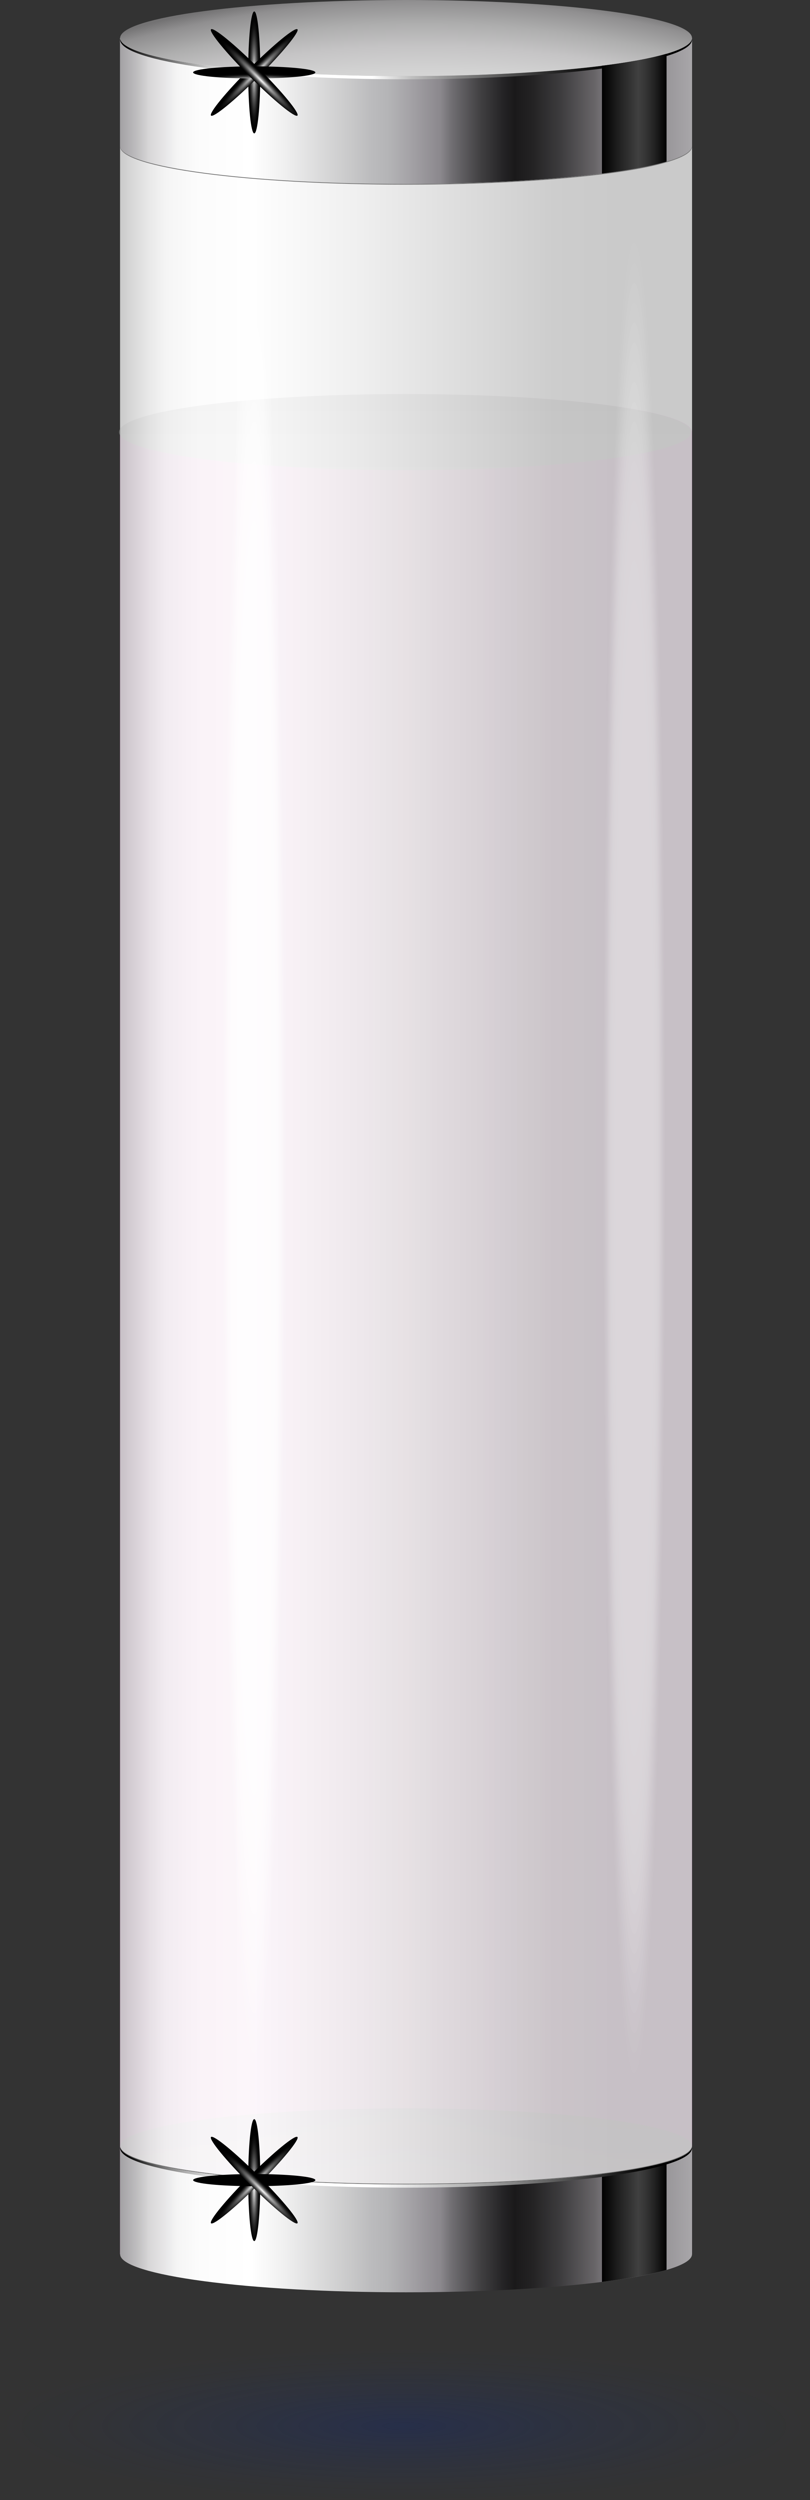 <?xml version="1.0" encoding="UTF-8"?>
<svg xmlns="http://www.w3.org/2000/svg" xmlns:xlink="http://www.w3.org/1999/xlink" viewBox="0 0 179.17 552.66">
  <rect x="0" y="0" width="179.17" height="552.66" fill="#333333" stroke="none"/>
  <defs>
    <style>
      .cls-1 {
        fill: url(#radial-gradient-3);
      }

      .cls-1, .cls-2, .cls-3, .cls-4, .cls-5, .cls-6, .cls-7, .cls-8, .cls-9, .cls-10, .cls-11, .cls-12, .cls-13, .cls-14, .cls-15, .cls-16, .cls-17, .cls-18, .cls-19, .cls-20, .cls-21, .cls-22, .cls-23, .cls-24, .cls-25, .cls-26, .cls-27, .cls-28, .cls-29, .cls-30, .cls-31, .cls-32, .cls-33, .cls-34, .cls-35, .cls-36, .cls-37, .cls-38, .cls-39, .cls-40, .cls-41, .cls-42, .cls-43, .cls-44, .cls-45, .cls-46, .cls-47, .cls-48, .cls-49, .cls-50, .cls-51, .cls-52, .cls-53, .cls-54, .cls-55, .cls-56, .cls-57, .cls-58, .cls-59, .cls-60, .cls-61 {
        mix-blend-mode: screen;
      }

      .cls-2 {
        opacity: .02;
      }

      .cls-2, .cls-3, .cls-5, .cls-7, .cls-8, .cls-9, .cls-10, .cls-13, .cls-14, .cls-15, .cls-16, .cls-18, .cls-19, .cls-21, .cls-23, .cls-24, .cls-25, .cls-26, .cls-27, .cls-29, .cls-30, .cls-31, .cls-32, .cls-33, .cls-34, .cls-35, .cls-36, .cls-37, .cls-38, .cls-39, .cls-40, .cls-41, .cls-45, .cls-46, .cls-47, .cls-48, .cls-50, .cls-51, .cls-52, .cls-53, .cls-55, .cls-56, .cls-57, .cls-58, .cls-59, .cls-60, .cls-61 {
        fill: #fff;
      }

      .cls-3 {
        opacity: .37;
      }

      .cls-4 {
        fill: url(#linear-gradient);
        opacity: .69;
      }

      .cls-6 {
        fill: url(#linear-gradient-4);
      }

      .cls-7 {
        opacity: .93;
      }

      .cls-8 {
        opacity: .22;
      }

      .cls-9 {
        opacity: .24;
      }

      .cls-10 {
        opacity: .8;
      }

      .cls-11 {
        fill: url(#linear-gradient-2);
      }

      .cls-12 {
        fill: url(#radial-gradient-7);
      }

      .cls-13 {
        opacity: .65;
      }

      .cls-62 {
        fill: url(#Degradado_sin_nombre_24);
        mix-blend-mode: multiply;
        opacity: .95;
      }

      .cls-14 {
        opacity: .07;
      }

      .cls-15 {
        opacity: .3;
      }

      .cls-63 {
        isolation: isolate;
      }

      .cls-16 {
        opacity: .46;
      }

      .cls-17 {
        fill: url(#radial-gradient-5);
      }

      .cls-18 {
        opacity: .76;
      }

      .cls-19 {
        opacity: .7;
      }

      .cls-20 {
        fill: url(#radial-gradient-8);
      }

      .cls-21 {
        opacity: .89;
      }

      .cls-22 {
        fill: url(#linear-gradient-6);
      }

      .cls-23 {
        opacity: .26;
      }

      .cls-24 {
        opacity: 0;
      }

      .cls-25 {
        opacity: .57;
      }

      .cls-64 {
        opacity: .35;
      }

      .cls-26 {
        opacity: .87;
      }

      .cls-27 {
        opacity: .54;
      }

      .cls-65 {
        fill: url(#radial-gradient);
      }

      .cls-28 {
        fill: url(#linear-gradient-8);
      }

      .cls-29 {
        opacity: .85;
      }

      .cls-30 {
        opacity: .96;
      }

      .cls-31 {
        opacity: .83;
      }

      .cls-66 {
        opacity: .75;
      }

      .cls-32 {
        opacity: .61;
      }

      .cls-33 {
        opacity: .63;
      }

      .cls-67 {
        fill: #737373;
      }

      .cls-68 {
        fill: url(#linear-gradient-5);
      }

      .cls-34 {
        opacity: .39;
      }

      .cls-35 {
        opacity: .74;
      }

      .cls-36 {
        opacity: .52;
      }

      .cls-69 {
        fill: url(#Degradado_sin_nombre_388);
        opacity: .51;
      }

      .cls-37 {
        opacity: .48;
      }

      .cls-38 {
        opacity: .67;
      }

      .cls-39 {
        opacity: .33;
      }

      .cls-40 {
        opacity: .72;
      }

      .cls-41 {
        opacity: .98;
      }

      .cls-42 {
        fill: url(#radial-gradient-9);
      }

      .cls-43 {
        fill: url(#radial-gradient-2);
      }

      .cls-44 {
        fill: url(#radial-gradient-4);
      }

      .cls-45 {
        opacity: .35;
      }

      .cls-46 {
        opacity: .28;
      }

      .cls-47 {
        opacity: .91;
      }

      .cls-48 {
        opacity: .43;
      }

      .cls-49 {
        fill: url(#radial-gradient-6);
      }

      .cls-70 {
        fill: url(#linear-gradient-3);
      }

      .cls-50 {
        opacity: .11;
      }

      .cls-51 {
        opacity: .2;
      }

      .cls-71 {
        fill: url(#Degradado_sin_nombre_324);
      }

      .cls-52 {
        opacity: .09;
      }

      .cls-72 {
        fill: #e3e6ec;
      }

      .cls-53 {
        opacity: .17;
      }

      .cls-54 {
        fill: url(#linear-gradient-7);
      }

      .cls-55 {
        opacity: .41;
      }

      .cls-56 {
        opacity: .5;
      }

      .cls-57 {
        opacity: .59;
      }

      .cls-58 {
        opacity: .78;
      }

      .cls-59 {
        opacity: .13;
      }

      .cls-60 {
        opacity: .15;
      }

      .cls-61 {
        opacity: .04;
      }
    </style>
    <linearGradient id="Degradado_sin_nombre_324" data-name="Degradado sin nombre 324" x1="26.57" y1="292.71" x2="153.07" y2="292.71" gradientUnits="userSpaceOnUse">
      <stop offset="0" stop-color="#b02a95"/>
      <stop offset=".5" stop-color="#e374ba"/>
      <stop offset=".87" stop-color="#b02a95"/>
    </linearGradient>
    <linearGradient id="linear-gradient" x1="89.82" y1="482.87" x2="89.82" y2="466.06" gradientUnits="userSpaceOnUse">
      <stop offset="0" stop-color="#818181"/>
      <stop offset=".61" stop-color="#5e5e5e"/>
      <stop offset="1" stop-color="#4d4d4d"/>
    </linearGradient>
    <linearGradient id="linear-gradient-2" x1="89.58" y1="103.93" x2="89.58" y2="87.11" gradientUnits="userSpaceOnUse">
      <stop offset="0" stop-color="#818181"/>
      <stop offset=".25" stop-color="#787878"/>
      <stop offset=".64" stop-color="#626262"/>
      <stop offset=".93" stop-color="#4d4d4d"/>
    </linearGradient>
    <linearGradient id="Degradado_sin_nombre_24" data-name="Degradado sin nombre 24" x1="26.57" y1="253.36" x2="153.07" y2="253.36" gradientUnits="userSpaceOnUse">
      <stop offset="0" stop-color="#c8c8c8"/>
      <stop offset=".02" stop-color="#d6d6d6"/>
      <stop offset=".05" stop-color="#e8e8e8"/>
      <stop offset=".08" stop-color="#f5f5f5"/>
      <stop offset=".13" stop-color="#fcfcfc"/>
      <stop offset=".23" stop-color="#fff"/>
      <stop offset=".42" stop-color="#efefef"/>
      <stop offset=".76" stop-color="#cbcbcb"/>
      <stop offset=".87" stop-color="#c8c8c8"/>
      <stop offset="1" stop-color="#c8c8c8"/>
    </linearGradient>
    <linearGradient id="linear-gradient-3" x1="26.57" y1="24.53" x2="153.07" y2="24.53" gradientUnits="userSpaceOnUse">
      <stop offset="0" stop-color="#949295"/>
      <stop offset="0" stop-color="#a3a1a4"/>
      <stop offset=".03" stop-color="#bfbec0"/>
      <stop offset=".05" stop-color="#d7d6d7"/>
      <stop offset=".08" stop-color="#e8e8e9"/>
      <stop offset=".1" stop-color="#f5f5f5"/>
      <stop offset=".14" stop-color="#fcfcfc"/>
      <stop offset=".23" stop-color="#fff"/>
      <stop offset=".29" stop-color="#efefef"/>
      <stop offset=".41" stop-color="#c6c6c7"/>
      <stop offset=".44" stop-color="#bbbbbd"/>
      <stop offset=".47" stop-color="#b4b4b6"/>
      <stop offset=".51" stop-color="#a3a1a5"/>
      <stop offset=".56" stop-color="#8b888d"/>
      <stop offset=".58" stop-color="#706e72"/>
      <stop offset=".63" stop-color="#414042"/>
      <stop offset=".67" stop-color="#242325"/>
      <stop offset=".69" stop-color="#1a191a"/>
      <stop offset=".72" stop-color="#232223"/>
      <stop offset=".77" stop-color="#3d3c3e"/>
      <stop offset=".83" stop-color="#686568"/>
      <stop offset=".84" stop-color="#726f73"/>
      <stop offset="1" stop-color="#a8a6a9"/>
    </linearGradient>
    <linearGradient id="linear-gradient-4" x1="26.57" y1="13.06" x2="153.07" y2="13.06" gradientUnits="userSpaceOnUse">
      <stop offset=".01" stop-color="#000"/>
      <stop offset=".03" stop-color="#232323"/>
      <stop offset=".08" stop-color="#656565"/>
      <stop offset=".12" stop-color="#9c9c9c"/>
      <stop offset=".15" stop-color="#c6c6c6"/>
      <stop offset=".18" stop-color="#e5e5e5"/>
      <stop offset=".21" stop-color="#f8f8f8"/>
      <stop offset=".23" stop-color="#fff"/>
      <stop offset=".44" stop-color="#fff"/>
      <stop offset=".51" stop-color="#bfbfbf"/>
      <stop offset=".59" stop-color="#868686"/>
      <stop offset=".67" stop-color="#565656"/>
      <stop offset=".74" stop-color="#303030"/>
      <stop offset=".8" stop-color="#151515"/>
      <stop offset=".86" stop-color="#050505"/>
      <stop offset=".91" stop-color="#000"/>
    </linearGradient>
    <linearGradient id="linear-gradient-5" y1="490.59" y2="490.59" xlink:href="#linear-gradient-3"/>
    <radialGradient id="radial-gradient" cx="-376.11" cy="250.35" fx="-376.11" fy="250.35" r="248.13" gradientTransform="translate(469.44 -4.43)" gradientUnits="userSpaceOnUse">
      <stop offset=".92" stop-color="#d7d7d7"/>
      <stop offset=".93" stop-color="#d2d2d2"/>
      <stop offset=".95" stop-color="#c5c4c5"/>
      <stop offset=".97" stop-color="#aeaeae"/>
      <stop offset=".99" stop-color="#908f90"/>
      <stop offset="1" stop-color="#737273"/>
    </radialGradient>
    <linearGradient id="linear-gradient-6" x1="133.15" y1="491.18" x2="147.44" y2="491.18" gradientUnits="userSpaceOnUse">
      <stop offset="0" stop-color="#000"/>
      <stop offset=".26" stop-color="#202020"/>
      <stop offset=".56" stop-color="#404040"/>
      <stop offset=".66" stop-color="#373737"/>
      <stop offset=".82" stop-color="#212121"/>
      <stop offset="1" stop-color="#000"/>
    </linearGradient>
    <linearGradient id="linear-gradient-7" y1="25.12" y2="25.12" xlink:href="#linear-gradient-6"/>
    <linearGradient id="linear-gradient-8" x1="26.57" y1="479.11" x2="153.07" y2="479.11" gradientUnits="userSpaceOnUse">
      <stop offset=".01" stop-color="#000"/>
      <stop offset=".03" stop-color="#1e1e1e"/>
      <stop offset=".06" stop-color="#585858"/>
      <stop offset=".09" stop-color="#8b8b8b"/>
      <stop offset=".12" stop-color="#b5b5b5"/>
      <stop offset=".15" stop-color="#d5d5d5"/>
      <stop offset=".18" stop-color="#ececec"/>
      <stop offset=".21" stop-color="#fafafa"/>
      <stop offset=".23" stop-color="#fff"/>
      <stop offset=".44" stop-color="#fff"/>
      <stop offset=".49" stop-color="#eaeaea"/>
      <stop offset=".6" stop-color="#b6b6b6"/>
      <stop offset=".75" stop-color="#636363"/>
      <stop offset=".92" stop-color="#000"/>
    </linearGradient>
    <radialGradient id="radial-gradient-2" cx="953.13" cy="20.3" fx="953.13" fy="20.3" r="13.39" gradientTransform="translate(-39.1 -4.43) scale(.1 1.01)" gradientUnits="userSpaceOnUse">
      <stop offset="0" stop-color="#fff"/>
      <stop offset=".07" stop-color="#dfdfdf"/>
      <stop offset=".21" stop-color="#a4a4a4"/>
      <stop offset=".34" stop-color="#727272"/>
      <stop offset=".48" stop-color="#494949"/>
      <stop offset=".61" stop-color="#292929"/>
      <stop offset=".73" stop-color="#121212"/>
      <stop offset=".85" stop-color="#040404"/>
      <stop offset=".95" stop-color="#000"/>
    </radialGradient>
    <radialGradient id="radial-gradient-3" cx="5338.74" cy="-251.02" fx="5338.74" fy="-251.02" r="13.39" gradientTransform="translate(-500.65 -182.06) rotate(44.93) scale(.1 1.01) skewX(-1.49)" xlink:href="#radial-gradient-2"/>
    <radialGradient id="radial-gradient-4" cx="6511.72" cy="-750.68" fx="6511.72" fy="-750.68" r="13.39" gradientTransform="translate(-701.44 -633.63) rotate(90) scale(.1 1.01)" xlink:href="#radial-gradient-2"/>
    <radialGradient id="radial-gradient-5" cx="3768.63" cy="-1185.71" fx="3768.63" fy="-1185.71" r="13.39" gradientTransform="translate(-523.35 -1093.99) rotate(135.07) scale(.1 1.01) skewX(1.49)" xlink:href="#radial-gradient-2"/>
    <radialGradient id="radial-gradient-6" cy="483.1" fy="483.1" r="13.39" xlink:href="#radial-gradient-2"/>
    <radialGradient id="radial-gradient-7" cx="8639.74" cy="76.23" fx="8639.74" fy="76.23" r="13.39" gradientTransform="translate(-500.65 -182.06) rotate(44.93) scale(.1 1.01) skewX(-1.49)" xlink:href="#radial-gradient-2"/>
    <radialGradient id="radial-gradient-8" cx="11181.76" cy="-750.68" fx="11181.76" fy="-750.68" r="13.39" gradientTransform="translate(-701.44 -633.63) rotate(90) scale(.1 1.01)" xlink:href="#radial-gradient-2"/>
    <radialGradient id="radial-gradient-9" cx="7069.64" cy="-1512.97" fx="7069.64" fy="-1512.97" r="13.39" gradientTransform="translate(-523.35 -1093.99) rotate(135.07) scale(.1 1.01) skewX(1.49)" xlink:href="#radial-gradient-2"/>
    <radialGradient id="Degradado_sin_nombre_388" data-name="Degradado sin nombre 388" cx="-185.18" cy="-539.9" fx="-185.18" fy="-539.9" r="106.81" gradientTransform="translate(244.9 622.66) scale(.84 .16)" gradientUnits="userSpaceOnUse">
      <stop offset="0" stop-color="#0b247b" stop-opacity=".6"/>
      <stop offset=".01" stop-color="#0b247b" stop-opacity=".59"/>
      <stop offset=".44" stop-color="#0e2b83" stop-opacity=".27"/>
      <stop offset=".79" stop-color="#113088" stop-opacity=".07"/>
      <stop offset="1" stop-color="#12328a" stop-opacity="0"/>
    </radialGradient>
  </defs>
  <g class="cls-63">
    <g id="Capa_2" data-name="Capa 2">
      <g id="Capa_1-2" data-name="Capa 1">
        <g>
          <rect class="cls-72" x="26.57" y="8.41" width="126.5" height="489.89"/>
          <path class="cls-71" d="m89.82,87.11c-34.93,0-63.25,3.76-63.25,8.41v402.78h126.5V95.52c0-4.64-28.32-8.41-63.25-8.41Z"/>
          <ellipse class="cls-4" cx="89.82" cy="474.47" rx="63.25" ry="8.41"/>
          <ellipse class="cls-11" cx="89.58" cy="95.52" rx="63.25" ry="8.41"/>
          <rect class="cls-62" x="26.57" y="8.41" width="126.5" height="489.89"/>
          <path class="cls-70" d="m153.07,8.41v23.84c0,4.64-28.32,8.41-63.25,8.41s-63.25-3.76-63.25-8.41V8.41h126.5Z"/>
          <path class="cls-6" d="m153.07,8.77c0,4.84-28.32,8.76-63.25,8.76s-63.25-3.92-63.25-8.76c0-.07,0-.12.02-.19.7,4.56,28.74,8.24,63.23,8.24s62.53-3.67,63.23-8.24c0,.07.02.12.02.19Z"/>
          <path class="cls-68" d="m153.07,474.47v23.84c0,1.23-2.01,2.41-5.63,3.47-3.44,1.01-8.32,1.91-14.29,2.65-11.32,1.41-26.57,2.29-43.33,2.29-34.93,0-63.25-3.76-63.25-8.41v-23.84c0,4.64,28.32,8.41,63.25,8.41,16.76,0,32.01-.87,43.33-2.29,5.97-.75,10.85-1.64,14.29-2.65,3.62-1.06,5.63-2.24,5.63-3.47Z"/>
          <path class="cls-65" d="m26.57,8.41c0,4.64,28.32,8.41,63.25,8.41s63.25-3.76,63.25-8.41S124.75,0,89.82,0,26.57,3.76,26.57,8.41Z"/>
          <path class="cls-67" d="m153.07,32.41c0,4.64-28.32,8.41-63.25,8.41s-63.25-3.76-63.25-8.41c0-.02,0-.06,0-.08.33,4.6,28.51,8.33,63.24,8.33s62.91-3.72,63.24-8.33c0,.02,0,.06,0,.08Z"/>
          <path class="cls-67" d="m153.07,474.47c0,4.64-28.32,8.41-63.25,8.41s-63.25-3.76-63.25-8.41c0-.02,0-.06,0-.08.33,4.6,28.51,8.33,63.24,8.33s62.91-3.72,63.24-8.33c0,.02,0,.06,0,.08Z"/>
          <g class="cls-66">
            <path class="cls-24" d="m63.38,256c0,116.52-3.2,210.93-7.14,210.93s-7.14-94.41-7.14-210.93,3.2-210.93,7.14-210.93,7.14,94.41,7.14,210.93Z"/>
            <path class="cls-2" d="m63.23,256c0,114.11-3.13,206.56-6.99,206.56s-6.99-92.45-6.99-206.56,3.13-206.56,6.99-206.56,6.99,92.45,6.99,206.56Z"/>
            <path class="cls-61" d="m63.08,256c0,111.69-3.06,202.18-6.85,202.18s-6.85-90.49-6.85-202.18,3.07-202.18,6.85-202.18,6.85,90.49,6.85,202.18Z"/>
            <path class="cls-14" d="m62.93,256c0,109.27-3,197.8-6.7,197.8s-6.7-88.53-6.7-197.8,3-197.8,6.7-197.8,6.7,88.53,6.7,197.8Z"/>
            <path class="cls-52" d="m62.78,256c0,106.86-2.93,193.42-6.55,193.42s-6.55-86.57-6.55-193.42,2.93-193.42,6.55-193.42,6.55,86.57,6.55,193.42Z"/>
            <ellipse class="cls-50" cx="56.24" cy="256" rx="6.4" ry="189.04"/>
            <ellipse class="cls-59" cx="56.24" cy="256" rx="6.25" ry="184.67"/>
            <ellipse class="cls-60" cx="56.24" cy="256" rx="6.1" ry="180.29"/>
            <path class="cls-53" d="m62.19,256c0,97.19-2.67,175.91-5.96,175.91s-5.96-78.72-5.96-175.91,2.67-175.91,5.96-175.91,5.96,78.72,5.96,175.91Z"/>
            <path class="cls-51" d="m62.04,256c0,94.77-2.6,171.53-5.81,171.53s-5.81-76.76-5.81-171.53,2.6-171.53,5.81-171.53,5.81,76.76,5.81,171.53Z"/>
            <path class="cls-8" d="m61.9,256c0,92.35-2.53,167.16-5.66,167.16s-5.66-74.8-5.66-167.16,2.53-167.16,5.66-167.16,5.66,74.8,5.66,167.16Z"/>
            <path class="cls-9" d="m61.75,256c0,89.93-2.47,162.78-5.51,162.78s-5.51-72.84-5.51-162.78,2.47-162.78,5.51-162.78,5.51,72.84,5.51,162.78Z"/>
            <path class="cls-23" d="m61.6,256c0,87.52-2.4,158.4-5.36,158.4s-5.36-70.88-5.36-158.4,2.4-158.4,5.36-158.4,5.36,70.88,5.36,158.4Z"/>
            <path class="cls-46" d="m61.45,256c0,85.1-2.33,154.02-5.22,154.02s-5.22-68.92-5.22-154.02,2.34-154.02,5.22-154.02,5.22,68.92,5.22,154.02Z"/>
            <path class="cls-15" d="m61.3,256c0,82.68-2.27,149.64-5.07,149.64s-5.07-66.96-5.07-149.64,2.27-149.64,5.07-149.64,5.07,66.96,5.07,149.64Z"/>
            <path class="cls-39" d="m61.16,256c0,80.27-2.2,145.27-4.92,145.27s-4.92-65-4.92-145.27,2.2-145.27,4.92-145.27,4.92,65,4.92,145.27Z"/>
            <path class="cls-45" d="m61.01,256c0,77.85-2.14,140.89-4.77,140.89s-4.77-63.04-4.77-140.89,2.14-140.89,4.77-140.89,4.77,63.04,4.77,140.89Z"/>
            <path class="cls-3" d="m60.86,256c0,75.43-2.07,136.51-4.62,136.51s-4.62-61.08-4.62-136.51,2.07-136.51,4.62-136.51,4.62,61.08,4.62,136.51Z"/>
            <path class="cls-34" d="m60.71,256c0,73.01-2,132.13-4.48,132.13s-4.47-59.12-4.47-132.13,2-132.13,4.47-132.13,4.48,59.12,4.48,132.13Z"/>
            <path class="cls-55" d="m60.56,256c0,70.6-1.94,127.75-4.33,127.75s-4.33-57.16-4.33-127.75,1.94-127.75,4.33-127.75,4.33,57.16,4.33,127.75Z"/>
            <path class="cls-48" d="m60.41,256c0,68.18-1.87,123.38-4.18,123.38s-4.18-55.2-4.18-123.38,1.87-123.38,4.18-123.38,4.18,55.2,4.18,123.38Z"/>
            <path class="cls-16" d="m60.27,256c0,65.76-1.8,119-4.03,119s-4.03-53.24-4.03-119,1.81-119,4.03-119,4.03,53.24,4.03,119Z"/>
            <path class="cls-37" d="m60.12,256c0,63.35-1.74,114.62-3.88,114.62s-3.88-51.28-3.88-114.62,1.74-114.62,3.88-114.62,3.88,51.28,3.88,114.62Z"/>
            <path class="cls-56" d="m59.97,256c0,60.93-1.67,110.24-3.73,110.24s-3.73-49.32-3.73-110.24,1.67-110.24,3.73-110.24,3.73,49.32,3.73,110.24Z"/>
            <path class="cls-36" d="m59.82,256c0,58.51-1.61,105.87-3.59,105.87s-3.58-47.35-3.58-105.87,1.61-105.87,3.58-105.87,3.59,47.35,3.59,105.87Z"/>
            <path class="cls-27" d="m59.67,256c0,56.09-1.54,101.49-3.44,101.49s-3.44-45.39-3.44-101.49,1.54-101.49,3.44-101.49,3.44,45.39,3.44,101.49Z"/>
            <path class="cls-25" d="m59.53,256c0,53.68-1.47,97.11-3.29,97.11s-3.29-43.43-3.29-97.11,1.47-97.11,3.29-97.11,3.29,43.43,3.29,97.11Z"/>
            <path class="cls-57" d="m59.38,256c0,51.26-1.41,92.73-3.14,92.73s-3.14-41.47-3.14-92.73,1.41-92.73,3.14-92.73,3.14,41.47,3.14,92.73Z"/>
            <path class="cls-32" d="m59.23,256c0,48.84-1.34,88.35-2.99,88.35s-2.99-39.51-2.99-88.35,1.34-88.35,2.99-88.35,2.99,39.51,2.99,88.35Z"/>
            <path class="cls-33" d="m59.08,256c0,46.43-1.27,83.98-2.85,83.98s-2.84-37.55-2.84-83.98,1.27-83.98,2.84-83.98,2.85,37.55,2.85,83.98Z"/>
            <path class="cls-13" d="m58.93,256c0,44.01-1.21,79.6-2.7,79.6s-2.7-35.59-2.7-79.6,1.21-79.6,2.7-79.6,2.7,35.59,2.7,79.6Z"/>
            <path class="cls-38" d="m58.78,256c0,41.59-1.14,75.22-2.55,75.22s-2.55-33.63-2.55-75.22,1.14-75.22,2.55-75.22,2.55,33.63,2.55,75.22Z"/>
            <path class="cls-19" d="m58.64,256c0,39.17-1.07,70.84-2.4,70.84s-2.4-31.67-2.4-70.84,1.08-70.84,2.4-70.84,2.4,31.67,2.4,70.84Z"/>
            <path class="cls-40" d="m58.49,256c0,36.76-1.01,66.47-2.25,66.47s-2.25-29.71-2.25-66.47,1.01-66.47,2.25-66.47,2.25,29.71,2.25,66.47Z"/>
            <path class="cls-35" d="m58.34,256c0,34.34-.94,62.09-2.1,62.09s-2.1-27.75-2.1-62.09.94-62.09,2.1-62.09,2.1,27.75,2.1,62.09Z"/>
            <path class="cls-18" d="m58.19,256c0,31.92-.88,57.71-1.96,57.71s-1.95-25.79-1.95-57.71.88-57.71,1.95-57.71,1.96,25.79,1.96,57.71Z"/>
            <path class="cls-58" d="m58.04,256c0,29.51-.81,53.33-1.81,53.33s-1.81-23.83-1.81-53.33.81-53.33,1.81-53.33,1.81,23.83,1.81,53.33Z"/>
            <path class="cls-10" d="m57.9,256c0,27.09-.74,48.95-1.66,48.95s-1.66-21.87-1.66-48.95.74-48.95,1.66-48.95,1.66,21.87,1.66,48.95Z"/>
            <path class="cls-31" d="m57.75,256c0,24.67-.68,44.58-1.51,44.58s-1.51-19.91-1.51-44.58.68-44.58,1.51-44.58,1.51,19.91,1.51,44.58Z"/>
            <path class="cls-29" d="m57.6,256c0,22.25-.61,40.2-1.36,40.2s-1.36-17.95-1.36-40.2.61-40.2,1.36-40.2,1.36,17.95,1.36,40.2Z"/>
            <path class="cls-26" d="m57.45,256c0,19.84-.54,35.82-1.22,35.82s-1.21-15.98-1.21-35.82.54-35.82,1.21-35.82,1.22,15.98,1.22,35.82Z"/>
            <path class="cls-21" d="m57.3,256c0,17.42-.48,31.44-1.07,31.44s-1.06-14.02-1.06-31.44.48-31.44,1.06-31.44,1.07,14.02,1.07,31.44Z"/>
            <path class="cls-47" d="m57.15,256c0,15-.41,27.07-.92,27.07s-.92-12.06-.92-27.07.41-27.07.92-27.07.92,12.06.92,27.07Z"/>
            <path class="cls-7" d="m57.01,256c0,12.58-.35,22.69-.77,22.69s-.77-10.1-.77-22.69.35-22.69.77-22.69.77,10.1.77,22.69Z"/>
            <path class="cls-30" d="m56.86,256c0,10.17-.28,18.31-.62,18.31s-.62-8.14-.62-18.31.28-18.31.62-18.31.62,8.14.62,18.31Z"/>
            <path class="cls-41" d="m56.71,256c0,7.75-.21,13.93-.47,13.93s-.47-6.18-.47-13.93.21-13.93.47-13.93.47,6.18.47,13.93Z"/>
            <path class="cls-5" d="m56.56,256c0,5.33-.15,9.55-.33,9.55s-.32-4.22-.32-9.55.15-9.55.32-9.55.33,4.22.33,9.55Z"/>
          </g>
          <g class="cls-64">
            <path class="cls-24" d="m147.44,256c0,116.52-3.2,210.93-7.14,210.93s-7.14-94.41-7.14-210.93,3.2-210.93,7.14-210.93,7.14,94.41,7.14,210.93Z"/>
            <path class="cls-2" d="m147.29,256c0,114.11-3.13,206.56-6.99,206.56s-6.99-92.45-6.99-206.56,3.13-206.56,6.99-206.56,6.99,92.45,6.99,206.56Z"/>
            <path class="cls-61" d="m147.14,256c0,111.69-3.06,202.18-6.85,202.18s-6.85-90.49-6.85-202.18,3.07-202.18,6.85-202.18,6.85,90.49,6.85,202.18Z"/>
            <ellipse class="cls-14" cx="140.29" cy="256" rx="6.7" ry="197.8"/>
            <ellipse class="cls-52" cx="140.29" cy="256" rx="6.55" ry="193.42"/>
            <ellipse class="cls-50" cx="140.29" cy="256" rx="6.4" ry="189.04"/>
            <path class="cls-59" d="m146.55,256c0,102.02-2.8,184.67-6.25,184.67s-6.25-82.65-6.25-184.67,2.8-184.67,6.25-184.67,6.25,82.65,6.25,184.67Z"/>
            <path class="cls-60" d="m146.4,256c0,99.6-2.73,180.29-6.1,180.29s-6.1-80.68-6.1-180.29,2.73-180.29,6.1-180.29,6.1,80.68,6.1,180.29Z"/>
            <path class="cls-53" d="m146.25,256c0,97.19-2.67,175.91-5.96,175.91s-5.96-78.72-5.96-175.91,2.67-175.91,5.96-175.91,5.96,78.72,5.96,175.91Z"/>
            <path class="cls-51" d="m146.1,256c0,94.77-2.6,171.53-5.81,171.53s-5.81-76.76-5.81-171.53,2.6-171.53,5.81-171.53,5.81,76.76,5.81,171.53Z"/>
            <path class="cls-8" d="m145.95,256c0,92.35-2.53,167.16-5.66,167.16s-5.66-74.8-5.66-167.16,2.53-167.16,5.66-167.16,5.66,74.8,5.66,167.16Z"/>
            <path class="cls-9" d="m145.81,256c0,89.93-2.47,162.78-5.51,162.78s-5.51-72.84-5.51-162.78,2.47-162.78,5.51-162.78,5.51,72.84,5.51,162.78Z"/>
            <path class="cls-23" d="m145.66,256c0,87.52-2.4,158.4-5.36,158.4s-5.36-70.88-5.36-158.4,2.4-158.4,5.36-158.4,5.36,70.88,5.36,158.4Z"/>
            <path class="cls-46" d="m145.51,256c0,85.1-2.33,154.02-5.22,154.02s-5.22-68.92-5.22-154.02,2.34-154.02,5.22-154.02,5.22,68.92,5.22,154.02Z"/>
            <path class="cls-15" d="m145.36,256c0,82.68-2.27,149.64-5.07,149.64s-5.07-66.96-5.07-149.64,2.27-149.64,5.07-149.64,5.07,66.96,5.07,149.64Z"/>
            <path class="cls-39" d="m145.21,256c0,80.27-2.2,145.27-4.92,145.27s-4.92-65-4.92-145.27,2.2-145.27,4.92-145.27,4.92,65,4.92,145.27Z"/>
            <path class="cls-45" d="m145.06,256c0,77.85-2.14,140.89-4.77,140.89s-4.77-63.04-4.77-140.89,2.14-140.89,4.77-140.89,4.77,63.04,4.77,140.89Z"/>
            <path class="cls-3" d="m144.92,256c0,75.43-2.07,136.51-4.62,136.51s-4.62-61.08-4.62-136.51,2.07-136.51,4.62-136.51,4.62,61.08,4.62,136.51Z"/>
            <path class="cls-34" d="m144.77,256c0,73.01-2,132.13-4.48,132.13s-4.47-59.12-4.47-132.13,2-132.13,4.47-132.13,4.48,59.12,4.48,132.13Z"/>
            <path class="cls-55" d="m144.62,256c0,70.6-1.94,127.75-4.33,127.75s-4.33-57.16-4.33-127.75,1.94-127.75,4.33-127.75,4.33,57.16,4.33,127.75Z"/>
            <path class="cls-48" d="m144.47,256c0,68.18-1.87,123.38-4.18,123.38s-4.18-55.2-4.18-123.38,1.87-123.38,4.18-123.38,4.18,55.2,4.18,123.38Z"/>
            <path class="cls-16" d="m144.32,256c0,65.76-1.8,119-4.03,119s-4.03-53.24-4.03-119,1.81-119,4.03-119,4.03,53.24,4.03,119Z"/>
            <path class="cls-37" d="m144.18,256c0,63.35-1.74,114.62-3.88,114.62s-3.88-51.28-3.88-114.62,1.74-114.62,3.88-114.62,3.88,51.28,3.88,114.62Z"/>
            <path class="cls-56" d="m144.03,256c0,60.93-1.67,110.24-3.73,110.24s-3.73-49.32-3.73-110.24,1.67-110.24,3.73-110.24,3.73,49.32,3.73,110.24Z"/>
            <path class="cls-36" d="m143.88,256c0,58.51-1.61,105.87-3.59,105.87s-3.58-47.35-3.58-105.87,1.61-105.87,3.58-105.87,3.59,47.35,3.59,105.87Z"/>
            <path class="cls-27" d="m143.73,256c0,56.09-1.54,101.49-3.44,101.49s-3.44-45.39-3.44-101.49,1.54-101.49,3.44-101.49,3.44,45.39,3.44,101.49Z"/>
            <path class="cls-25" d="m143.58,256c0,53.68-1.47,97.11-3.29,97.11s-3.29-43.43-3.29-97.11,1.47-97.11,3.29-97.11,3.29,43.43,3.29,97.11Z"/>
            <path class="cls-57" d="m143.43,256c0,51.26-1.41,92.73-3.14,92.73s-3.14-41.47-3.14-92.73,1.41-92.73,3.14-92.73,3.14,41.47,3.14,92.73Z"/>
            <path class="cls-32" d="m143.29,256c0,48.84-1.34,88.35-2.99,88.35s-2.99-39.51-2.99-88.35,1.34-88.35,2.99-88.35,2.99,39.51,2.99,88.35Z"/>
            <path class="cls-33" d="m143.14,256c0,46.43-1.27,83.98-2.85,83.98s-2.84-37.55-2.84-83.98,1.27-83.98,2.84-83.98,2.85,37.55,2.85,83.98Z"/>
            <path class="cls-13" d="m142.99,256c0,44.01-1.21,79.6-2.7,79.6s-2.7-35.59-2.7-79.6,1.21-79.6,2.7-79.6,2.7,35.59,2.7,79.6Z"/>
            <path class="cls-38" d="m142.84,256c0,41.59-1.14,75.22-2.55,75.22s-2.55-33.63-2.55-75.22,1.14-75.22,2.55-75.22,2.55,33.63,2.55,75.22Z"/>
            <path class="cls-19" d="m142.69,256c0,39.17-1.07,70.84-2.4,70.84s-2.4-31.67-2.4-70.84,1.08-70.84,2.4-70.84,2.4,31.67,2.4,70.84Z"/>
            <path class="cls-40" d="m142.55,256c0,36.76-1.01,66.47-2.25,66.47s-2.25-29.71-2.25-66.47,1.01-66.47,2.25-66.47,2.25,29.71,2.25,66.47Z"/>
            <path class="cls-35" d="m142.4,256c0,34.34-.94,62.09-2.1,62.09s-2.1-27.75-2.1-62.09.94-62.09,2.1-62.09,2.1,27.75,2.1,62.09Z"/>
            <path class="cls-18" d="m142.25,256c0,31.92-.88,57.71-1.96,57.71s-1.95-25.79-1.95-57.71.88-57.71,1.95-57.71,1.96,25.79,1.96,57.71Z"/>
            <path class="cls-58" d="m142.1,256c0,29.51-.81,53.33-1.81,53.33s-1.81-23.83-1.81-53.33.81-53.33,1.81-53.33,1.81,23.83,1.81,53.33Z"/>
            <path class="cls-10" d="m141.95,256c0,27.09-.74,48.95-1.66,48.95s-1.66-21.87-1.66-48.95.74-48.95,1.66-48.95,1.66,21.87,1.66,48.95Z"/>
            <path class="cls-31" d="m141.81,256c0,24.67-.68,44.58-1.51,44.58s-1.51-19.91-1.51-44.58.68-44.58,1.51-44.58,1.51,19.91,1.51,44.58Z"/>
            <path class="cls-29" d="m141.66,256c0,22.25-.61,40.2-1.36,40.2s-1.36-17.95-1.36-40.2.61-40.2,1.36-40.2,1.36,17.95,1.36,40.2Z"/>
            <path class="cls-26" d="m141.51,256c0,19.84-.54,35.82-1.22,35.82s-1.21-15.98-1.21-35.82.54-35.82,1.21-35.82,1.22,15.98,1.22,35.82Z"/>
            <path class="cls-21" d="m141.36,256c0,17.42-.48,31.44-1.07,31.44s-1.06-14.02-1.06-31.44.48-31.44,1.06-31.44,1.07,14.02,1.07,31.44Z"/>
            <path class="cls-47" d="m141.21,256c0,15-.41,27.07-.92,27.07s-.92-12.06-.92-27.07.41-27.07.92-27.07.92,12.06.92,27.07Z"/>
            <path class="cls-7" d="m141.06,256c0,12.58-.35,22.69-.77,22.69s-.77-10.1-.77-22.69.35-22.69.77-22.69.77,10.1.77,22.69Z"/>
            <path class="cls-30" d="m140.92,256c0,10.17-.28,18.31-.62,18.31s-.62-8.14-.62-18.31.28-18.31.62-18.31.62,8.14.62,18.31Z"/>
            <path class="cls-41" d="m140.77,256c0,7.75-.21,13.93-.47,13.93s-.47-6.18-.47-13.93.21-13.93.47-13.93.47,6.18.47,13.93Z"/>
            <path class="cls-5" d="m140.62,256c0,5.33-.15,9.55-.33,9.55s-.32-4.22-.32-9.55.15-9.55.32-9.55.33,4.22.33,9.55Z"/>
          </g>
          <path class="cls-22" d="m147.44,477.93v23.84c-3.44,1.01-8.32,1.91-14.29,2.65v-23.84c5.97-.75,10.85-1.64,14.29-2.65Z"/>
          <path class="cls-54" d="m147.44,11.88v23.84c-3.44,1.01-8.32,1.91-14.29,2.65V14.53c5.97-.75,10.85-1.64,14.29-2.65Z"/>
          <path class="cls-28" d="m153.07,474.83c0,4.84-28.32,8.76-63.25,8.76s-63.25-3.92-63.25-8.76c0-.07,0-.12.02-.19.7,4.56,28.74,8.24,63.23,8.24s62.53-3.67,63.23-8.24c0,.07.02.12.02.19Z"/>
          <g>
            <ellipse class="cls-43" cx="56.24" cy="16.01" rx="1.34" ry="13.48"/>
            <path class="cls-1" d="m57.18,16.96c-5.28,5.26-9.98,9.11-10.5,8.59-.52-.52,3.33-5.21,8.61-10.48,5.28-5.26,9.98-9.11,10.5-8.59.52.52-3.33,5.21-8.61,10.48Z"/>
            <ellipse class="cls-44" cx="56.24" cy="16.01" rx="13.52" ry="1.34"/>
            <path class="cls-17" d="m55.29,16.96c-5.28-5.26-9.13-9.96-8.61-10.48.52-.52,5.23,3.32,10.5,8.59,5.28,5.26,9.13,9.96,8.61,10.48-.52.52-5.23-3.32-10.5-8.59Z"/>
          </g>
          <g>
            <ellipse class="cls-49" cx="56.24" cy="481.92" rx="1.34" ry="13.48"/>
            <path class="cls-12" d="m57.18,482.87c-5.28,5.26-9.98,9.11-10.5,8.59-.52-.52,3.33-5.21,8.61-10.48,5.28-5.26,9.98-9.11,10.5-8.59.52.52-3.33,5.21-8.61,10.48Z"/>
            <ellipse class="cls-20" cx="56.24" cy="481.92" rx="13.52" ry="1.34"/>
            <path class="cls-42" d="m55.29,482.87c-5.28-5.26-9.13-9.96-8.61-10.48.52-.52,5.23,3.32,10.5,8.59s9.13,9.96,8.61,10.48c-.52.52-5.23-3.32-10.5-8.59Z"/>
          </g>
          <ellipse class="cls-69" cx="89.58" cy="535.39" rx="89.58" ry="17.26"/>
        </g>
      </g>
    </g>
  </g>
</svg>